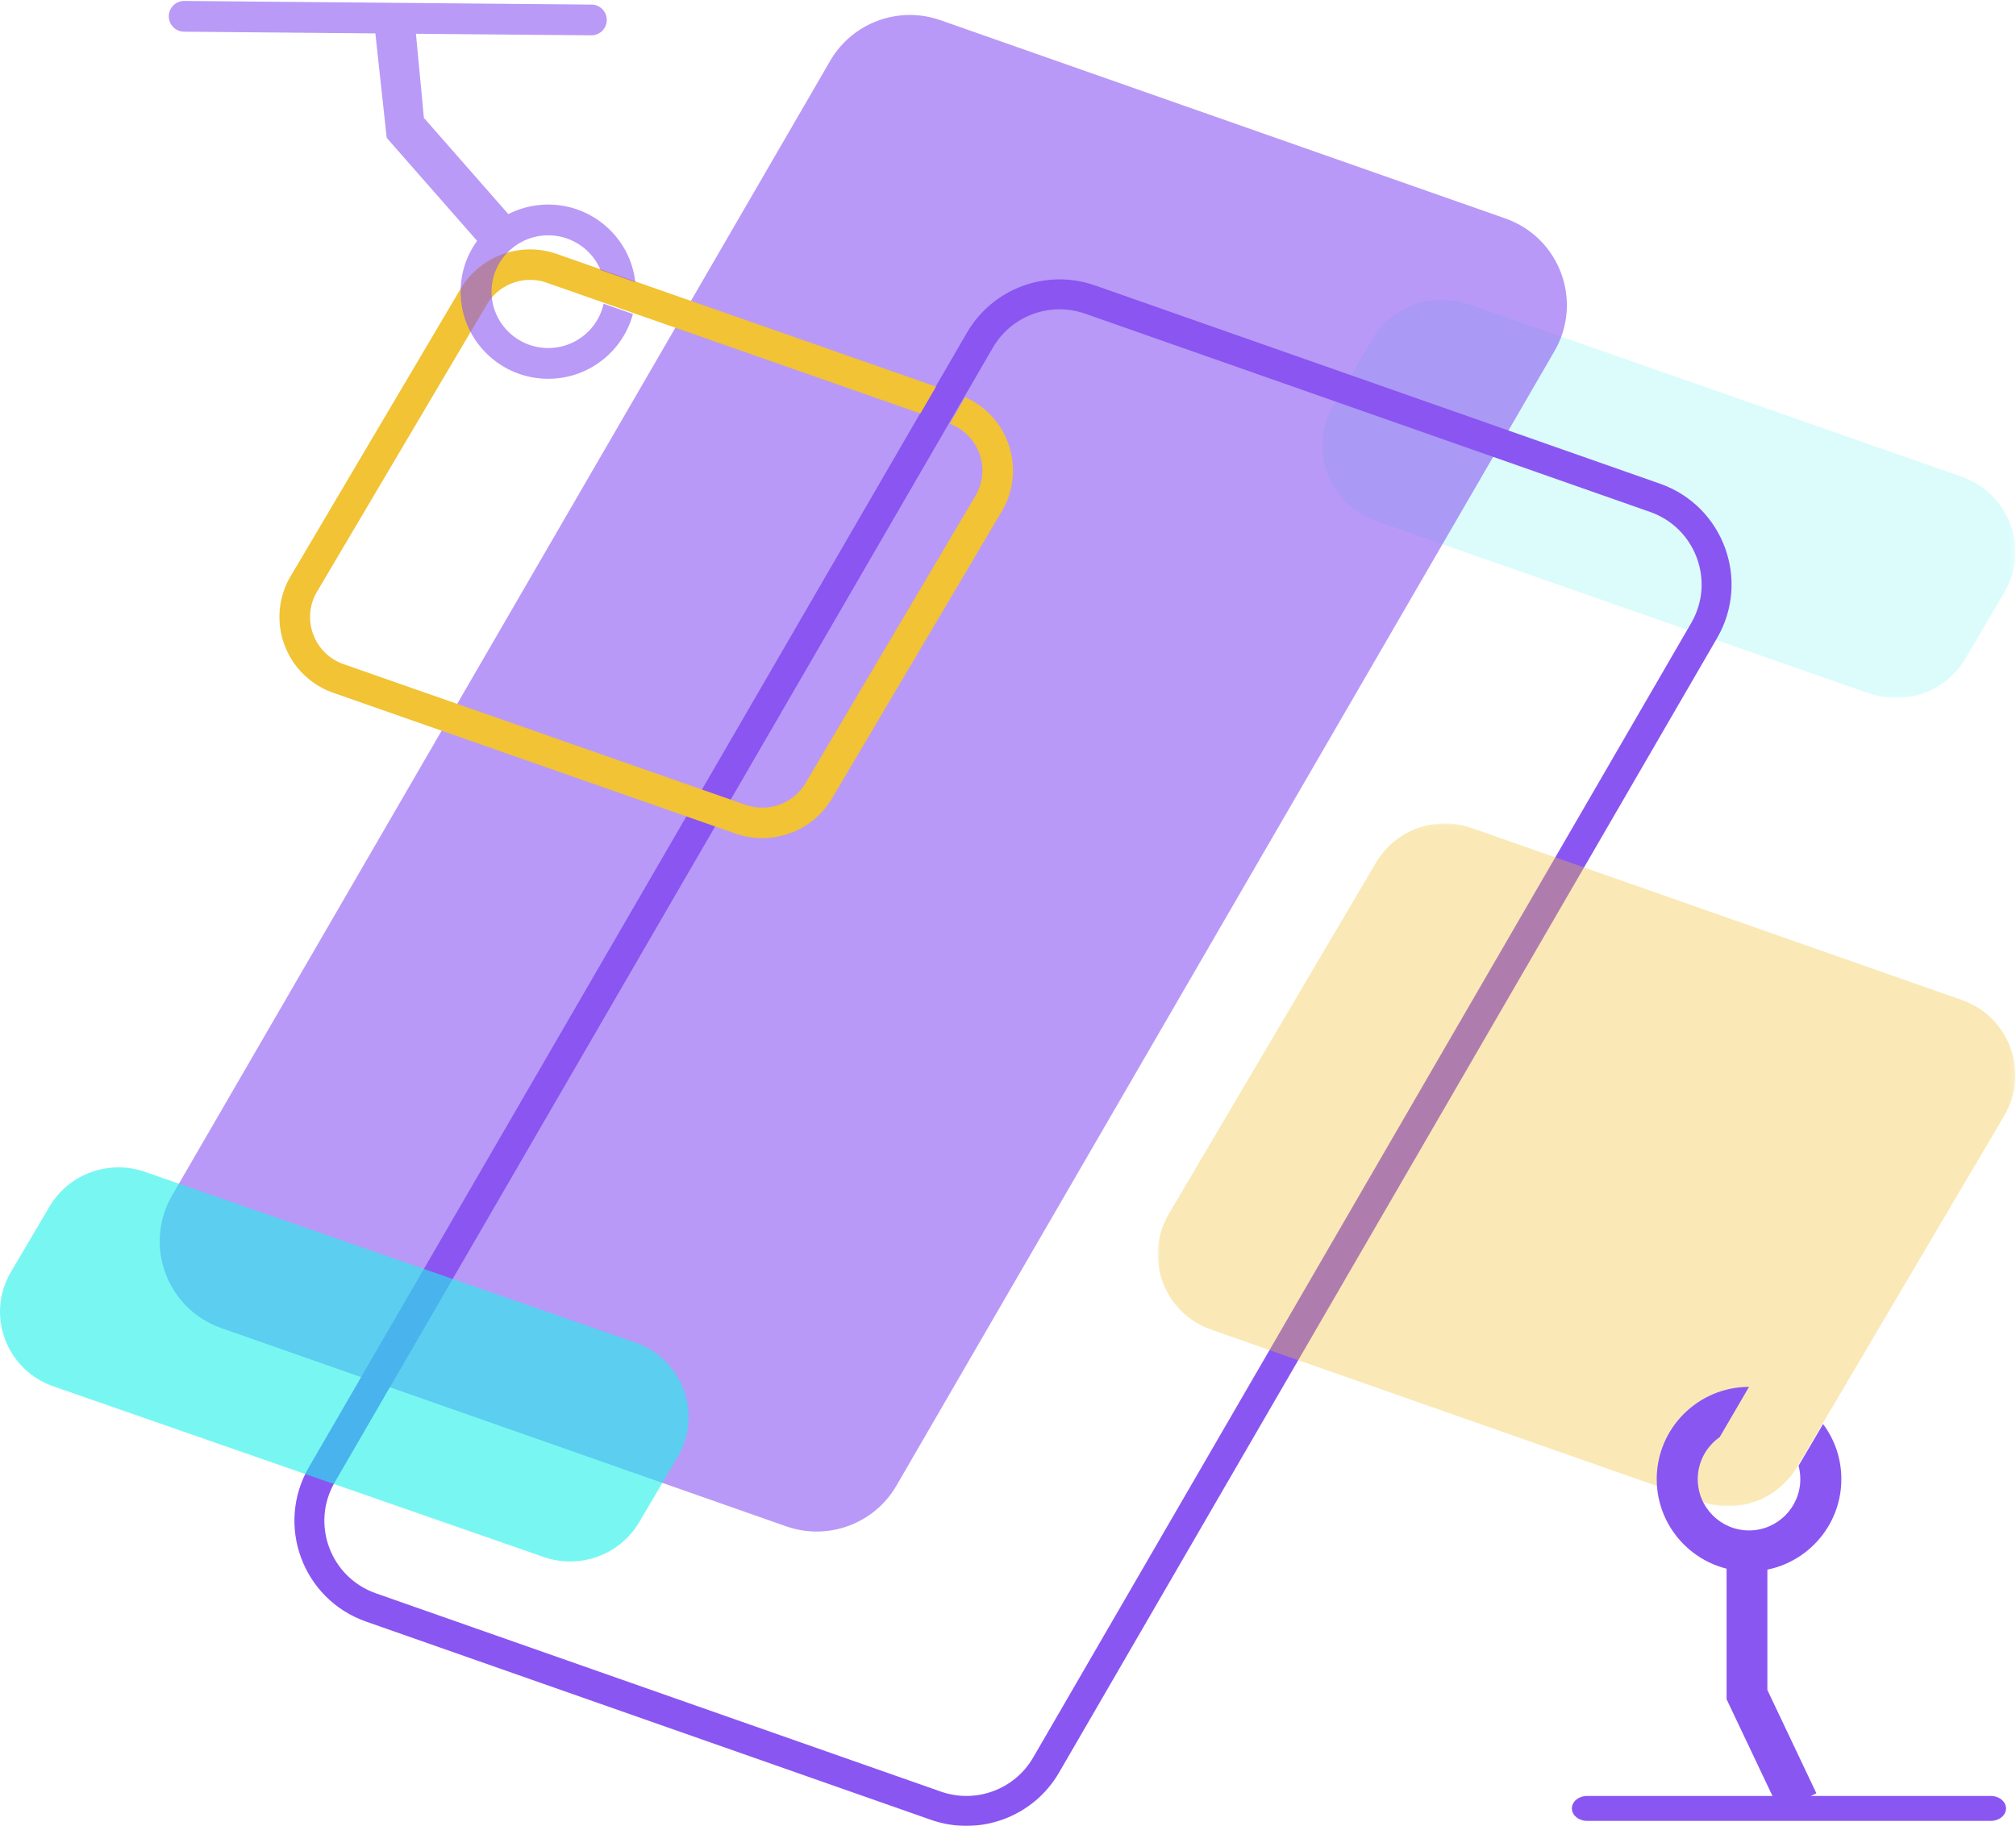 <svg xmlns="http://www.w3.org/2000/svg" xmlns:xlink="http://www.w3.org/1999/xlink" width="404" height="366" viewBox="0 0 404 366">
    <defs>
        <path id="a" d="M0 .052h138.868v79.876H0z"/>
        <path id="c" d="M0 .048H171.87v136.88H0z"/>
    </defs>
    <g fill="none" fill-rule="evenodd" opacity=".9">
        <g transform="translate(265 60)">
            <mask id="b" fill="#fff">
                <use xlink:href="#a"/>
            </mask>
            <path fill="#05F0E8" d="M109.627 79.018l-98.855-34.58C1.25 41.105-2.883 29.983 2.174 21.293L9.951 8.052c3.88-6.668 11.984-9.646 19.29-7.09l98.855 34.58c9.524 3.333 13.656 14.454 8.6 23.144l-7.779 13.242c-3.88 6.668-11.983 9.646-19.29 7.09" mask="url(#b)" opacity=".4"/>
        </g>
        <path stroke="#7D44F0" stroke-width="6" d="M187.545 361.954L74.337 322.213c-10.907-3.829-15.638-16.61-9.848-26.596L196.364 68.193c4.443-7.663 13.722-11.085 22.09-8.148l113.21 39.742c10.905 3.828 15.638 16.61 9.846 26.597L209.637 353.807c-4.444 7.662-13.723 11.086-22.092 8.147z"/>
        <path fill="#7D44F0" d="M157.545 305.954L44.337 266.213c-10.907-3.829-15.638-16.61-9.848-26.596L166.364 12.193c4.443-7.663 13.722-11.085 22.09-8.148l113.21 39.742c10.905 3.828 15.638 16.61 9.846 26.597L179.637 297.807c-4.444 7.662-13.723 11.086-22.092 8.147" opacity=".6"/>
        <g transform="translate(232 165)">
            <mask id="d" fill="#fff">
                <use xlink:href="#c"/>
            </mask>
            <path fill="#F0BC1F" d="M109.007 136.02l-98.295-34.494c-9.47-3.323-13.578-14.418-8.55-23.086L43.68 8.028C47.54 1.376 55.596-1.595 62.862.955l98.296 34.495c9.47 3.324 13.578 14.417 8.55 23.085l-41.52 70.413c-3.857 6.652-11.915 9.622-19.18 7.072" mask="url(#d)" opacity=".6"/>
        </g>
        <path fill="#05F0E8" d="M108.941 312.1L10.705 277.9c-9.464-3.295-13.57-14.295-8.545-22.89l7.728-13.097c3.857-6.595 11.91-9.54 19.17-7.012l98.236 34.201c9.465 3.296 13.57 14.295 8.546 22.89l-7.73 13.097c-3.855 6.595-11.907 9.54-19.169 7.012" opacity=".6"/>
        <path fill="#F0BC1F" d="M193.414 79.606a16.1 16.1 0 0 1 8.578 9.126 16.007 16.007 0 0 1-1.175 13.66l-34.042 57.582c-2.951 5.075-8.367 8.026-14.016 8.026-1.789 0-3.6-.296-5.366-.913l-80.565-28.2a16.11 16.11 0 0 1-9.819-9.618 16 16 0 0 1 1.174-13.66l34.041-57.581c3.887-6.684 12.043-9.684 19.383-7.114l75.971 26.591-3.13 5.375-74.877-26.207a10.053 10.053 0 0 0-3.332-.569c-3.512 0-6.878 1.836-8.718 5l-34.04 57.58a9.936 9.936 0 0 0-.72 8.47 10.017 10.017 0 0 0 6.101 5.976l80.566 28.198c4.56 1.597 9.628-.267 12.05-4.431l34.042-57.58a9.938 9.938 0 0 0 .719-8.47 10.006 10.006 0 0 0-5.898-5.902l3.073-5.34z"/>
        <path fill="#7D44F0" d="M350.5 278c-10.2 0-18.5 8.3-18.5 18.5s8.3 18.5 18.5 18.5 18.5-8.3 18.5-18.5c0-4.018-1.266-7.839-3.663-11.052l-4.913 8.362c.235.868.354 1.77.354 2.69 0 5.667-4.61 10.278-10.278 10.278-5.667 0-10.278-4.61-10.278-10.278 0-3.484 1.743-6.57 4.402-8.429L350.5 278z"/>
        <path fill="#7D44F0" d="M356.618 363L346 340.61V313h8.176v25.755L364 359.471z"/>
        <path fill="#7D44F0" d="M398.93 365h-80.86c-1.695 0-3.07-1.12-3.07-2.5s1.375-2.5 3.07-2.5h80.86c1.695 0 3.07 1.12 3.07 2.5s-1.375 2.5-3.07 2.5"/>
        <g fill="#7D44F0" opacity=".6">
            <path d="M74.9 3.73l2.595 23.898L95.758 48.45l6.225-5.4-17.037-19.423-2.09-22.11z"/>
            <path d="M118.525.92L36.952.19a3.088 3.088 0 0 0-3.125 3.052 3.088 3.088 0 0 0 3.069 3.11l81.573.728a3.09 3.09 0 0 0 3.126-3.053 3.09 3.09 0 0 0-3.07-3.109M120.354 54.136a11.377 11.377 0 0 0-10.49-6.966c-6.264 0-11.359 5.069-11.359 11.298 0 6.23 5.095 11.297 11.359 11.297 5.431 0 9.983-3.81 11.097-8.884l5.874 2.055c-1.988 7.47-8.844 12.991-16.971 12.991-9.68 0-17.555-7.832-17.555-17.46 0-9.627 7.875-17.459 17.555-17.459 9.035 0 16.498 6.825 17.45 15.564l-6.96-2.436z"/>
        </g>
    </g>
</svg>
